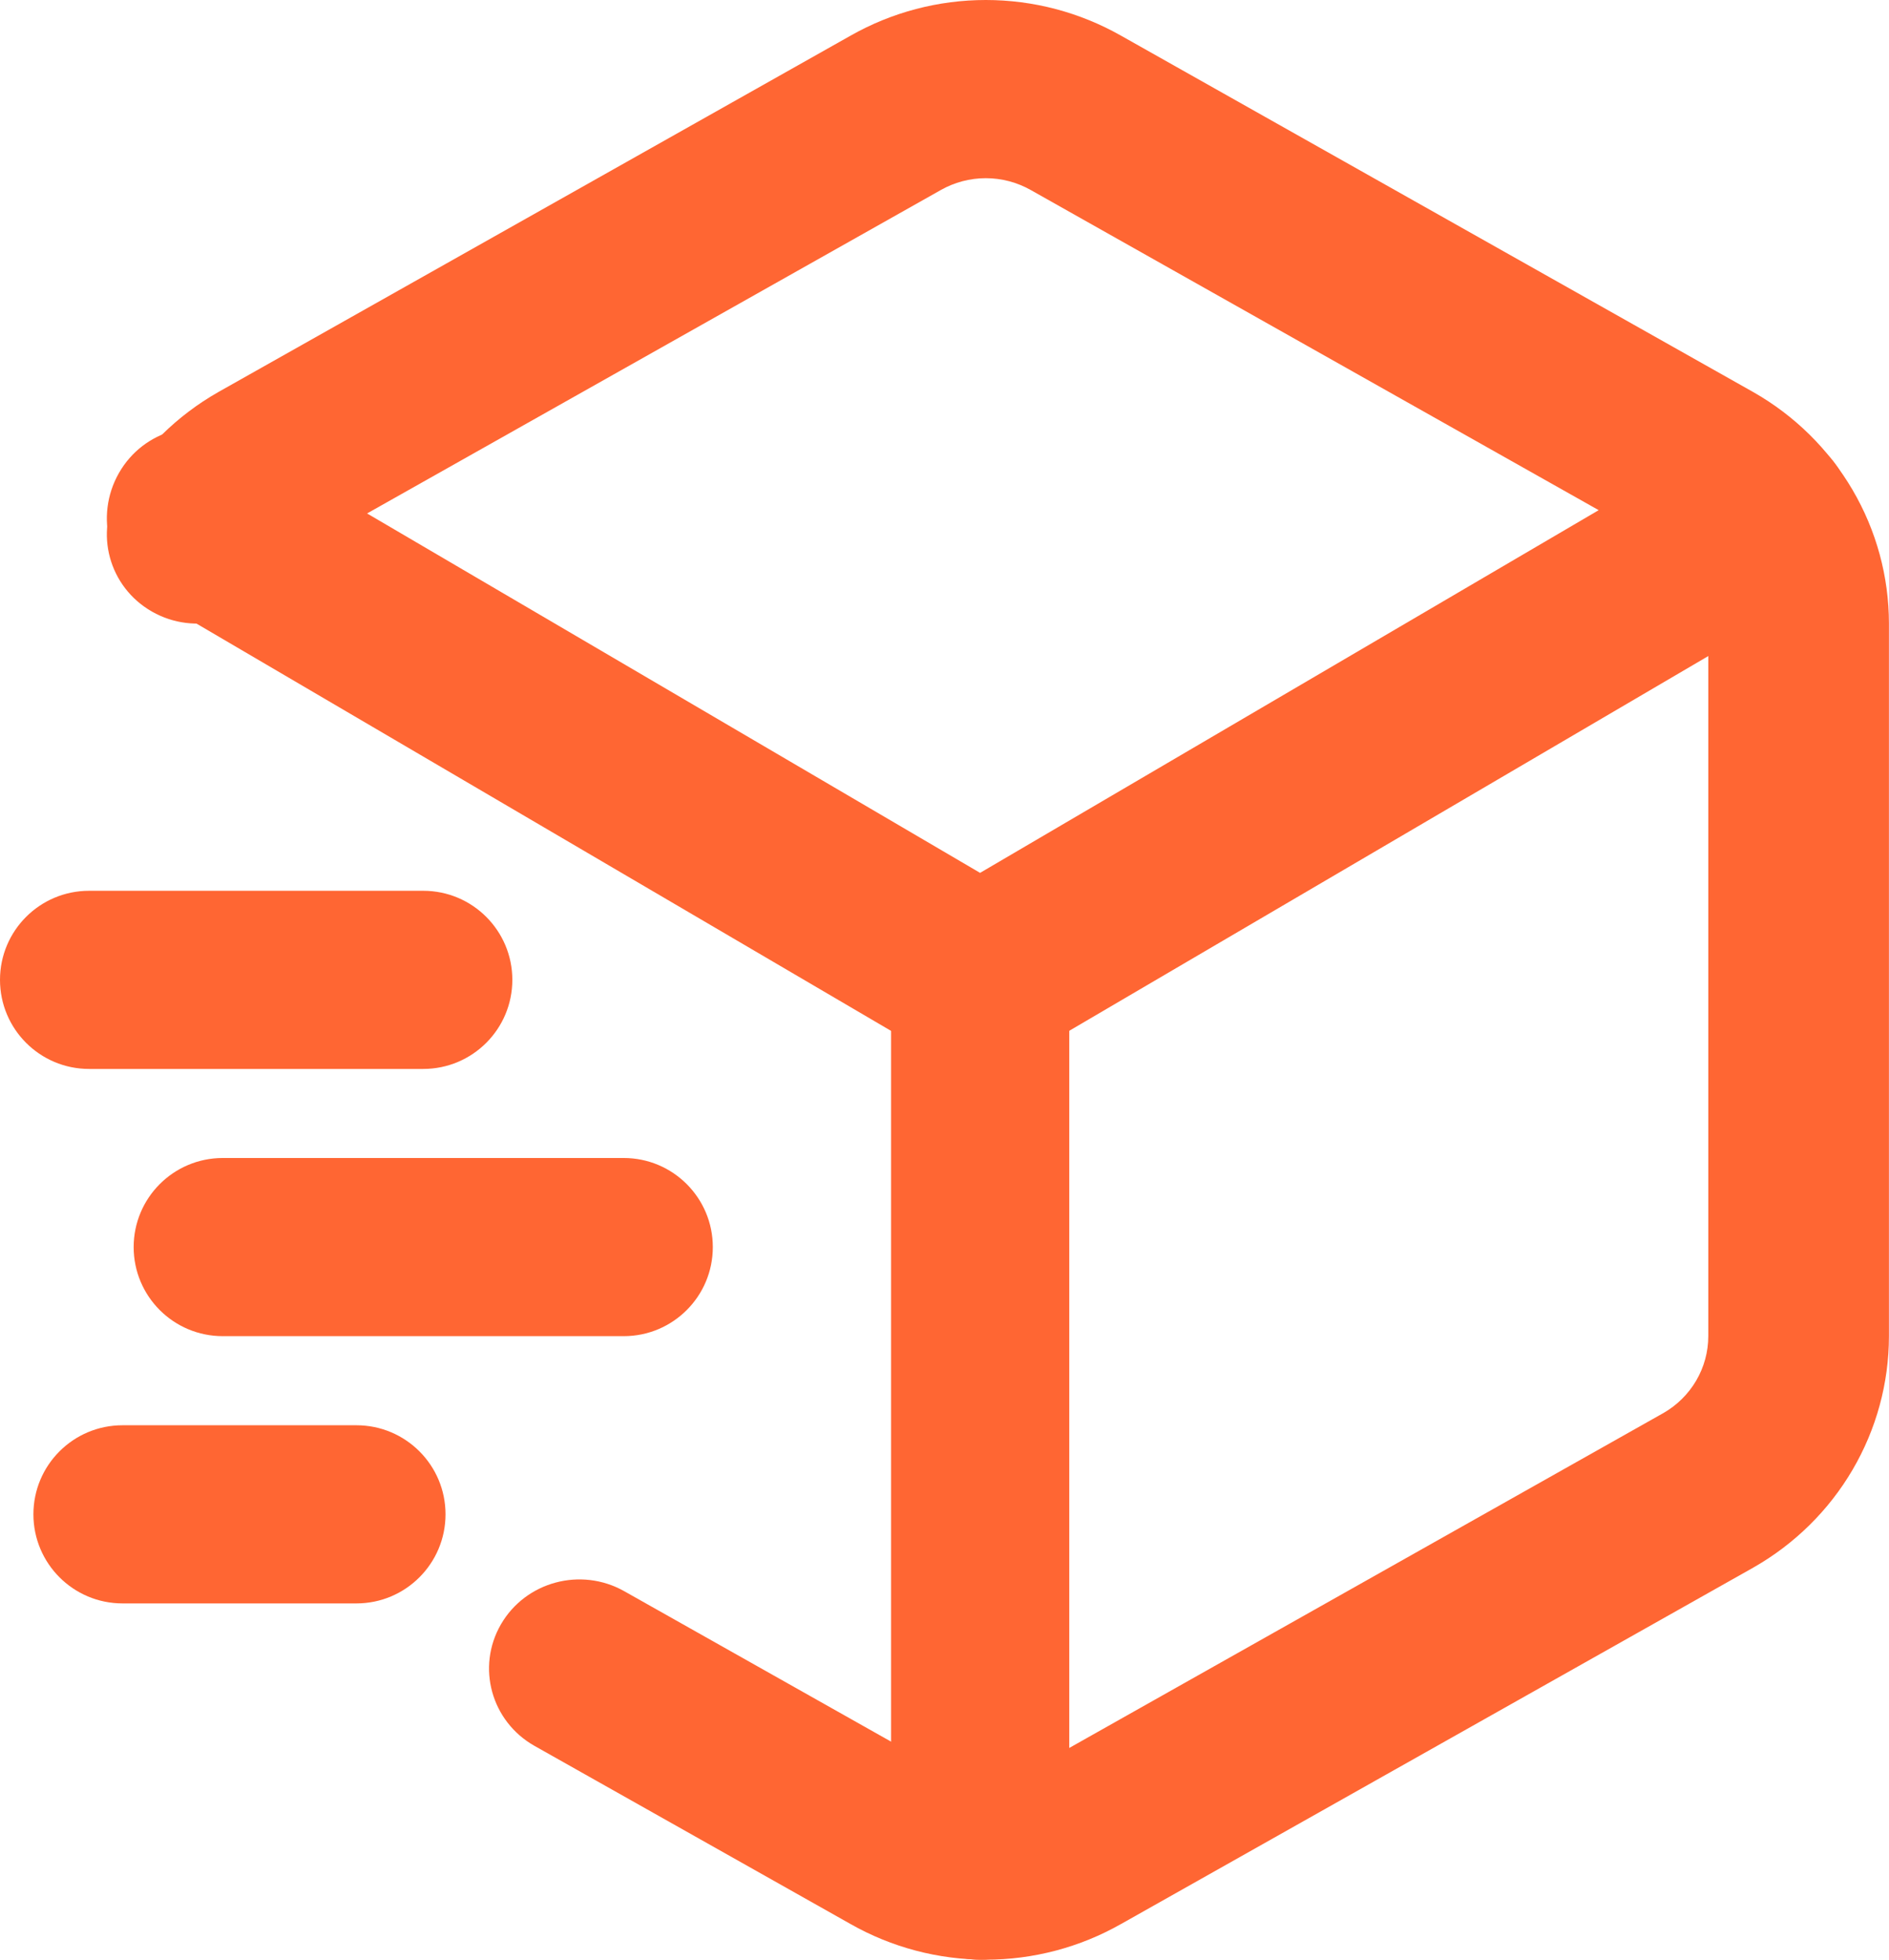 <svg width="54" height="56" viewBox="0 0 54 56" fill="none" xmlns="http://www.w3.org/2000/svg">
<path fill-rule="evenodd" clip-rule="evenodd" d="M24.313 1.02C25.489 0.352 26.823 0 28.18 0C29.538 0 30.871 0.352 32.047 1.02C32.049 1.021 32.051 1.022 32.053 1.023L50.125 11.207C51.302 11.877 52.279 12.84 52.958 13.999C53.638 15.159 53.997 16.474 53.998 17.814V38.186C53.997 39.526 53.638 40.841 52.958 42.001C52.279 43.16 51.302 44.123 50.125 44.793L50.115 44.799L32.053 54.977C32.051 54.978 32.05 54.978 32.048 54.979C30.872 55.648 29.538 56 28.18 56C26.822 56 25.488 55.648 24.312 54.98C24.311 54.978 24.309 54.978 24.307 54.977L15.281 49.891C14.043 49.193 13.613 47.638 14.32 46.417C15.028 45.196 16.605 44.772 17.843 45.469L26.889 50.567C27.282 50.791 27.727 50.908 28.18 50.908C28.633 50.908 29.078 50.791 29.471 50.567L29.481 50.561L47.544 40.383C47.545 40.383 47.546 40.382 47.548 40.381C47.938 40.158 48.262 39.838 48.488 39.453C48.715 39.066 48.834 38.628 48.834 38.181V17.819C48.834 17.372 48.715 16.934 48.488 16.547C48.262 16.162 47.938 15.842 47.548 15.619C47.546 15.618 47.545 15.617 47.544 15.617L29.471 5.433C29.078 5.21 28.633 5.092 28.18 5.092C27.727 5.092 27.282 5.21 26.889 5.433L26.879 5.439L8.817 15.617C8.815 15.617 8.814 15.618 8.812 15.619C8.422 15.842 8.098 16.162 7.872 16.547C7.159 17.765 5.579 18.181 4.345 17.477C3.11 16.774 2.688 15.217 3.402 13.999C4.081 12.84 5.058 11.877 6.235 11.207L6.245 11.201L24.313 1.02Z" fill="#FF6633"/>
<path fill-rule="evenodd" clip-rule="evenodd" d="M3.4 13.517C4.109 12.274 5.679 11.85 6.905 12.569L28.017 24.943L49.129 12.569C50.355 11.85 51.925 12.274 52.634 13.517C53.343 14.76 52.924 16.35 51.698 17.069L29.302 30.197C28.507 30.663 27.527 30.663 26.732 30.197L4.336 17.069C3.11 16.35 2.69 14.76 3.4 13.517Z" fill="#FF6633"/>
<path fill-rule="evenodd" clip-rule="evenodd" d="M28.02 25.455C29.427 25.455 30.567 26.587 30.567 27.984V53.472C30.567 54.868 29.427 56.001 28.02 56.001C26.613 56.001 25.473 54.868 25.473 53.472V27.984C25.473 26.587 26.613 25.455 28.02 25.455Z" fill="#FF6633"/>
<path fill-rule="evenodd" clip-rule="evenodd" d="M0 28C0 26.595 1.14 25.455 2.547 25.455H12.099C13.506 25.455 14.646 26.595 14.646 28C14.646 29.406 13.506 30.546 12.099 30.546H2.547C1.14 30.546 0 29.406 0 28ZM3.821 35.637C3.821 34.231 4.961 33.091 6.368 33.091H17.83C19.237 33.091 20.377 34.231 20.377 35.637C20.377 37.043 19.237 38.182 17.83 38.182H6.368C4.961 38.182 3.821 37.043 3.821 35.637ZM0.955 43.273C0.955 41.867 2.096 40.728 3.502 40.728H10.189C11.595 40.728 12.736 41.867 12.736 43.273C12.736 44.679 11.595 45.819 10.189 45.819H3.502C2.096 45.819 0.955 44.679 0.955 43.273Z" fill="#FF6633"/>
</svg>
